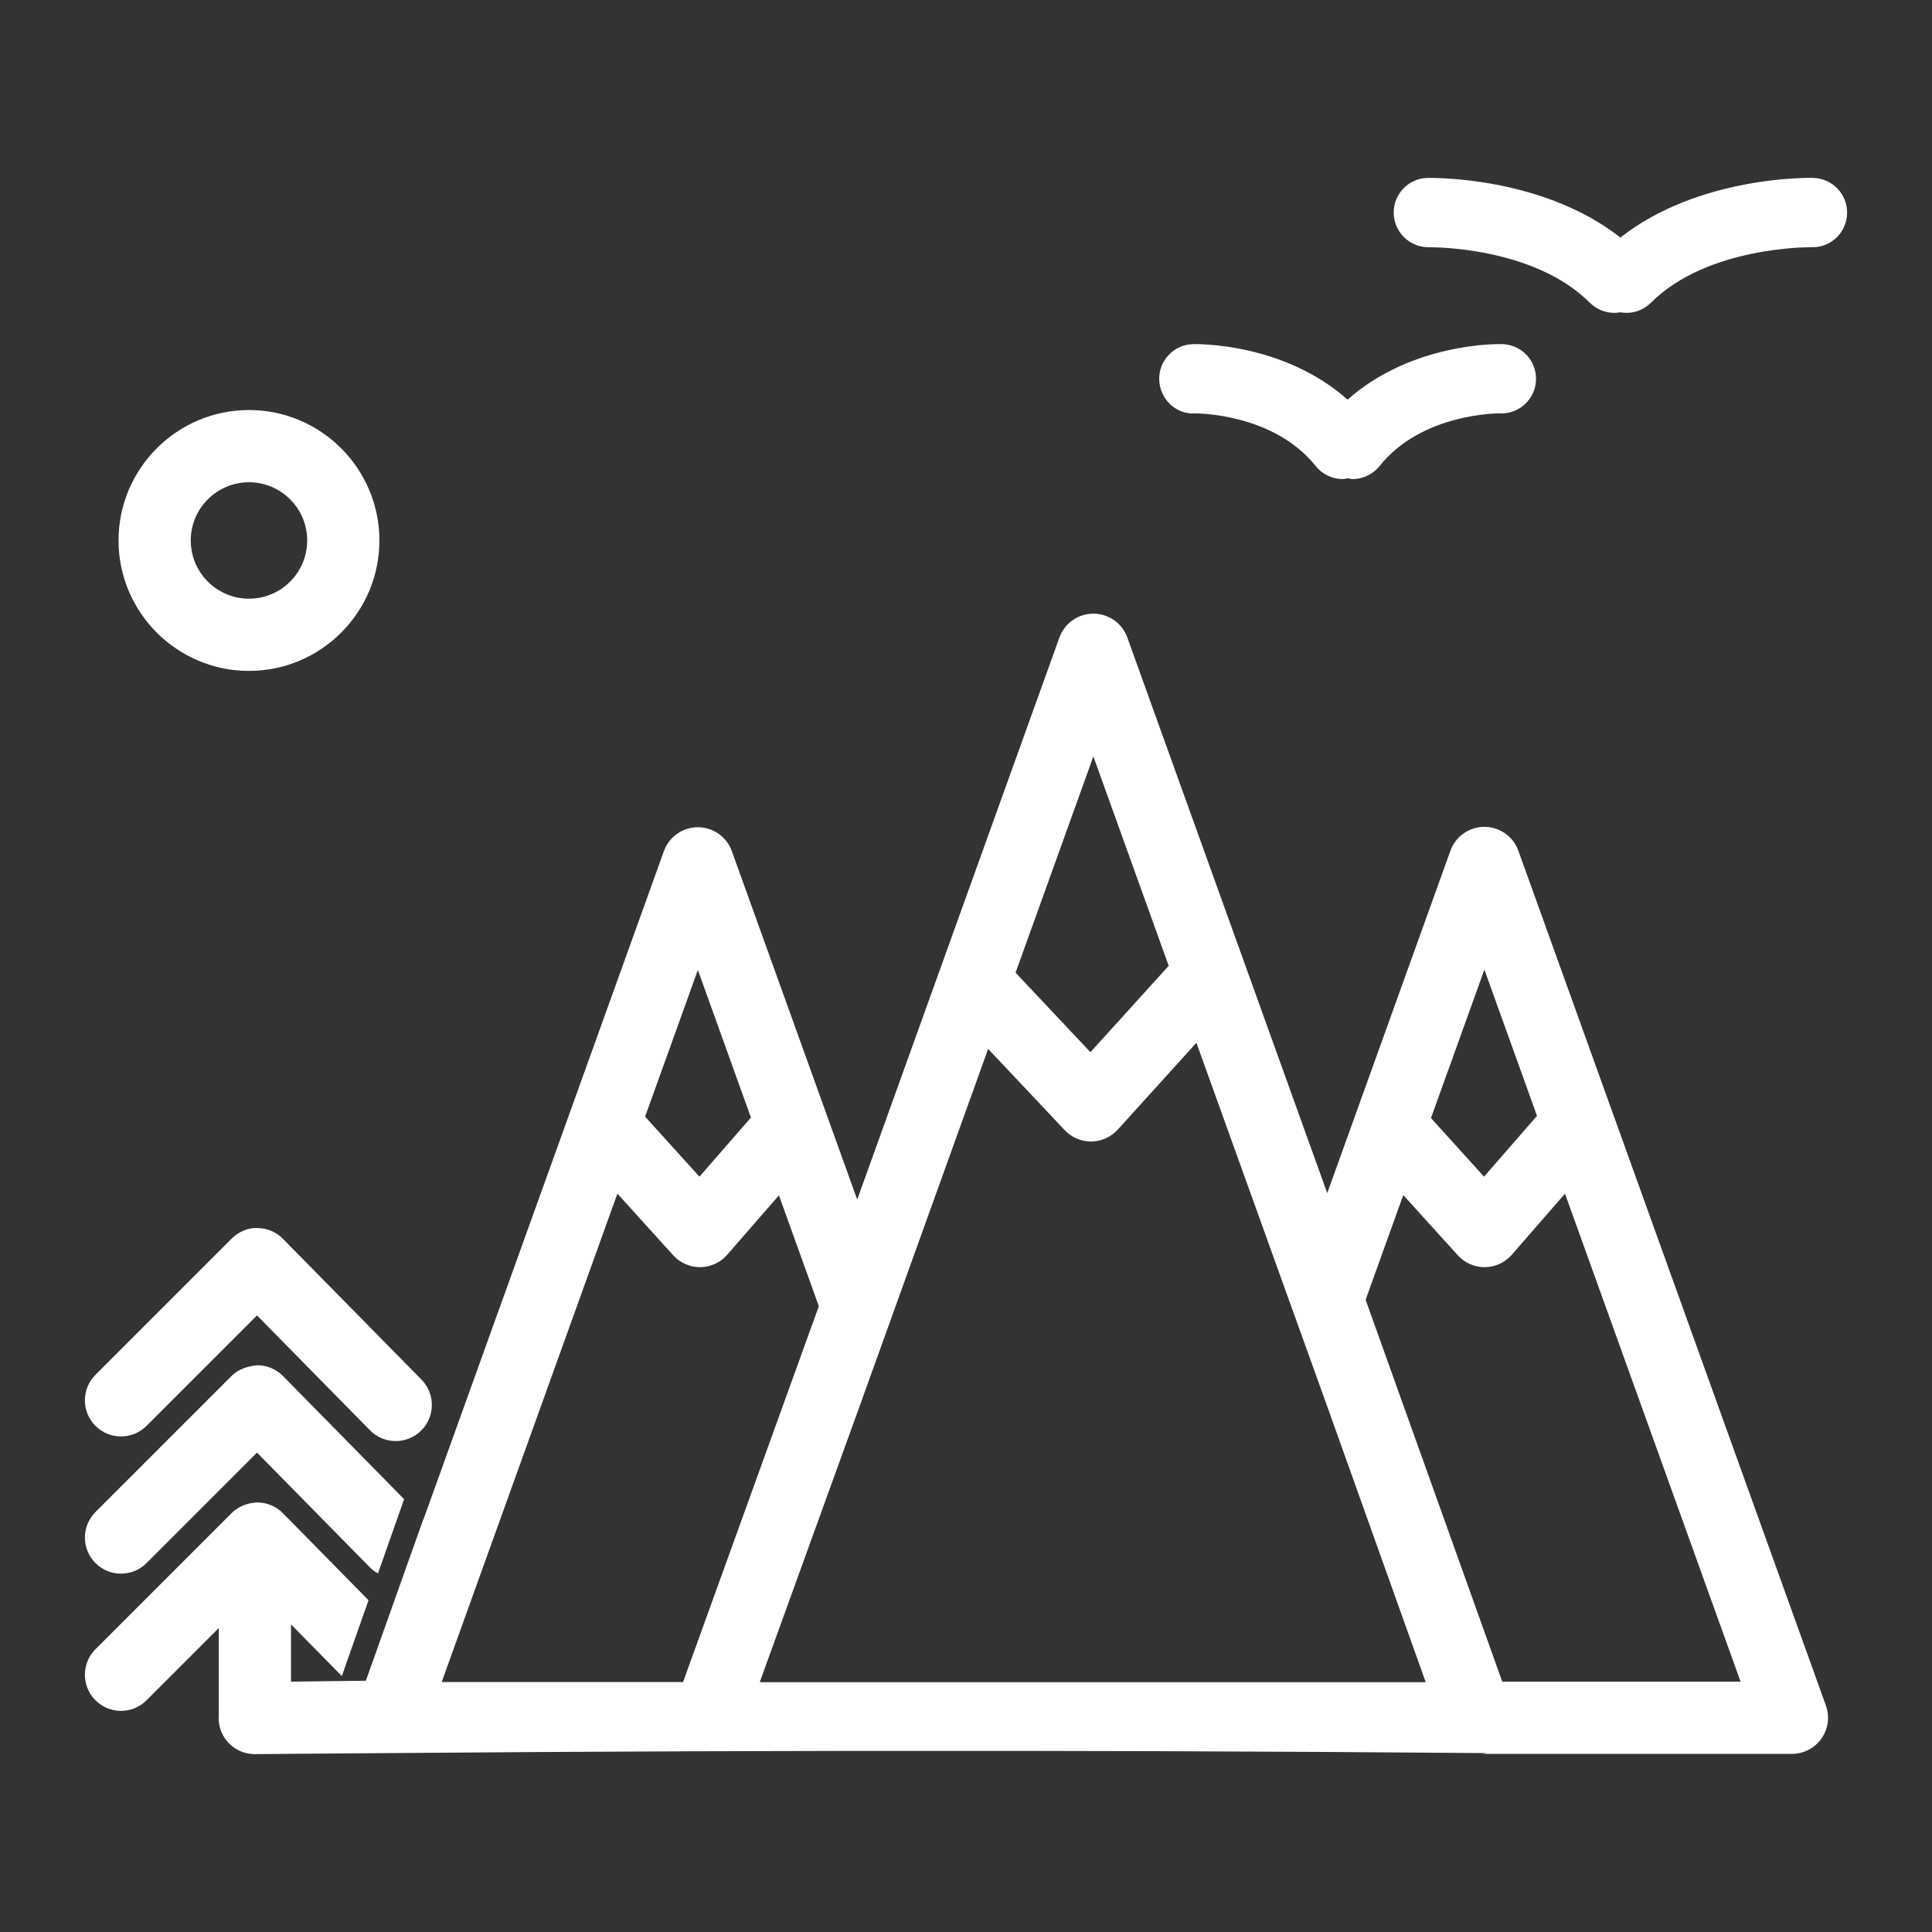 <?xml version="1.0"?>
<svg enable-background="new 0 0 800 800" height="90px" id="Layer_1" version="1.1" viewBox="0 0 800 800" width="90px" xml:space="preserve" xmlns="http://www.w3.org/2000/svg" xmlns:xlink="http://www.w3.org/1999/xlink">
  <rect x="0" y="0" width="800" height="800" fill="#333333" stroke="none"/>
  <g>
    <path d="M60.676,647.238l45.742-45.742l46.789,47.568c0.997,1.01,2.128,1.786,3.305,2.453l10.822-30.738   l-50.168-50.998c-2.795-2.846-6.613-4.448-10.597-4.465c-3.784,0.334-7.814,1.561-10.634,4.381l-56.401,56.396   c-5.841,5.841-5.841,15.303,0,21.145C45.373,653.078,54.835,653.078,60.676,647.238z" fill="white" />
    <path d="M628.721,352.27c-2.132-5.933-7.761-9.888-14.067-9.888c-6.309,0-11.937,3.955-14.068,9.888   l-51.003,141.773L466.81,263.999c-2.131-5.941-7.76-9.896-14.067-9.896s-11.937,3.955-14.067,9.896l-83.724,232.714   l-51.912-144.276c-2.132-5.941-7.76-9.896-14.068-9.896c-6.308,0-11.936,3.955-14.067,9.896l-99.548,276.687   c-0.021-0.025-0.038-0.051-0.059-0.066l-23.801,66.901c0,0-24.235,0.3-30.994,0.367v-23.696l21.044,21.393l11.056-31.397   l-35.437-36.029c-2.795-2.845-6.613-4.447-10.597-4.464c-3.784,0.092-7.814,1.561-10.634,4.381l-56.401,56.396   c-5.841,5.841-5.841,15.311,0,21.144c5.841,5.841,15.303,5.841,21.144,0l29.921-29.921v36.671   c-0.008,0.251-0.067,0.483-0.067,0.743c0.084,8.201,6.763,14.802,14.948,14.802c0.055,0,0.104,0,0.154,0   c17.435-0.184,34.891-0.259,52.338-0.409c43.264-0.358,86.498-0.617,129.744-0.775c45.008-0.158,89.915-0.217,134.751-0.158   c19.847,0.024,39.68,0.058,59.477,0.125c44.811,0.15,89.418,0.417,133.832,0.793c-0.667,0.174-1.359,0.232-2.053,0.316h128.276   c4.873,0,9.437-2.369,12.232-6.357c2.804-3.98,3.487-9.079,1.836-13.66L628.721,352.27z M614.653,401.499l21.781,60.544   l-21.928,25.191l-21.97-24.266L614.653,401.499z M452.742,313.228l31.189,86.686l-32.403,35.771l-31.002-32.917L452.742,313.228z    M288.971,401.657l21.979,61.087l-21.323,24.49l-22.504-24.857L288.971,401.657z M282.834,696.5H182.89l0.238-0.658l72.525-201.582   l23.104,25.523c2.837,3.138,6.863,4.924,11.085,4.924c0.046,0,0.096,0,0.146,0c4.272-0.043,8.323-1.911,11.131-5.141l21.423-24.606   l16.517,45.917L282.834,696.5z M476.723,696.551h-49.876H314.833l0.017-0.051h-0.238l40.339-111.459l15.887-44.164l38.332-106.544   l31.69,33.634c2.828,3.004,6.767,4.707,10.885,4.707c0.05,0,0.096,0,0.146,0c4.172-0.042,8.135-1.828,10.935-4.915l32.579-35.971   l38.285,106.419l15.892,44.164l40.772,114.18H476.723z M649.71,696.334h-27.348h-0.305L565.47,538.207l15.599-43.355l22.57,24.932   c2.837,3.138,6.862,4.924,11.085,4.924c0.046,0,0.096,0,0.146,0c4.271-0.043,8.322-1.911,11.131-5.141l22.027-25.299   l72.709,202.066H649.71z" fill="white" />
    <path d="M60.676,590.424l45.742-45.742l46.789,47.569c2.929,2.979,6.792,4.464,10.66,4.464   c3.784,0,7.572-1.427,10.484-4.289c5.887-5.791,5.966-15.261,0.176-21.144l-57.361-58.315c-2.795-2.846-6.613-4.447-10.597-4.465   c-3.784-0.225-7.814,1.553-10.634,4.373l-56.401,56.404c-5.841,5.842-5.841,15.313,0,21.145   C45.373,596.264,54.835,596.264,60.676,590.424z" fill="white" />
    <path d="M103.092,277.808c29.78,0,54.01-24.231,54.01-54.011c0-29.779-24.23-54.01-54.01-54.01   s-54.01,24.231-54.01,54.01C49.082,253.577,73.313,277.808,103.092,277.808z M103.092,199.692   c13.292,0,24.106,10.813,24.106,24.105s-10.814,24.106-24.106,24.106c-13.292,0-24.106-10.814-24.106-24.106   S89.801,199.692,103.092,199.692z" fill="white" />
    <path d="M591.478,102.368c0.092,0,0.175,0,0.267,0c0.476,0.017,43.063-0.517,66.568,22.979   c2.804,2.803,6.471,4.205,10.159,4.205c0.834,0,1.668-0.1,2.503-0.233c0.817,0.133,1.651,0.233,2.503,0.233   c3.672,0,7.343-1.402,10.146-4.205c23.379-23.38,65.684-22.996,66.551-22.979c7.961,0.208,14.486-6.091,14.67-14.018   c0.184-7.918-6.092-14.494-14.019-14.677c-2.053-0.092-47.493-0.743-79.852,24.69c-32.379-25.416-77.829-24.707-79.856-24.69   c-7.918,0.184-14.176,6.733-14.01,14.644C577.276,96.143,583.685,102.368,591.478,102.368z" fill="white" />
    <path d="M494.771,171.181c0.326,0,32.342-0.284,50.039,21.811c2.828,3.538,7,5.382,11.215,5.382
					c0.667,0,1.326-0.234,1.985-0.334c0.676,0.1,1.327,0.334,2.003,0.334c4.205,0,8.377-1.844,11.214-5.382   c17.655-22.053,49.329-21.861,50.089-21.803c7.852,0.217,14.484-6.024,14.711-13.935c0.232-7.927-6-14.535-13.936-14.761   c-1.693-0.066-37.348-0.709-64.081,22.988c-26.726-23.688-62.362-23.021-64.082-22.988c-7.918,0.226-14.151,6.834-13.926,14.761   C480.235,165.173,486.902,171.698,494.771,171.181z" fill="white" />
  </g>
</svg>